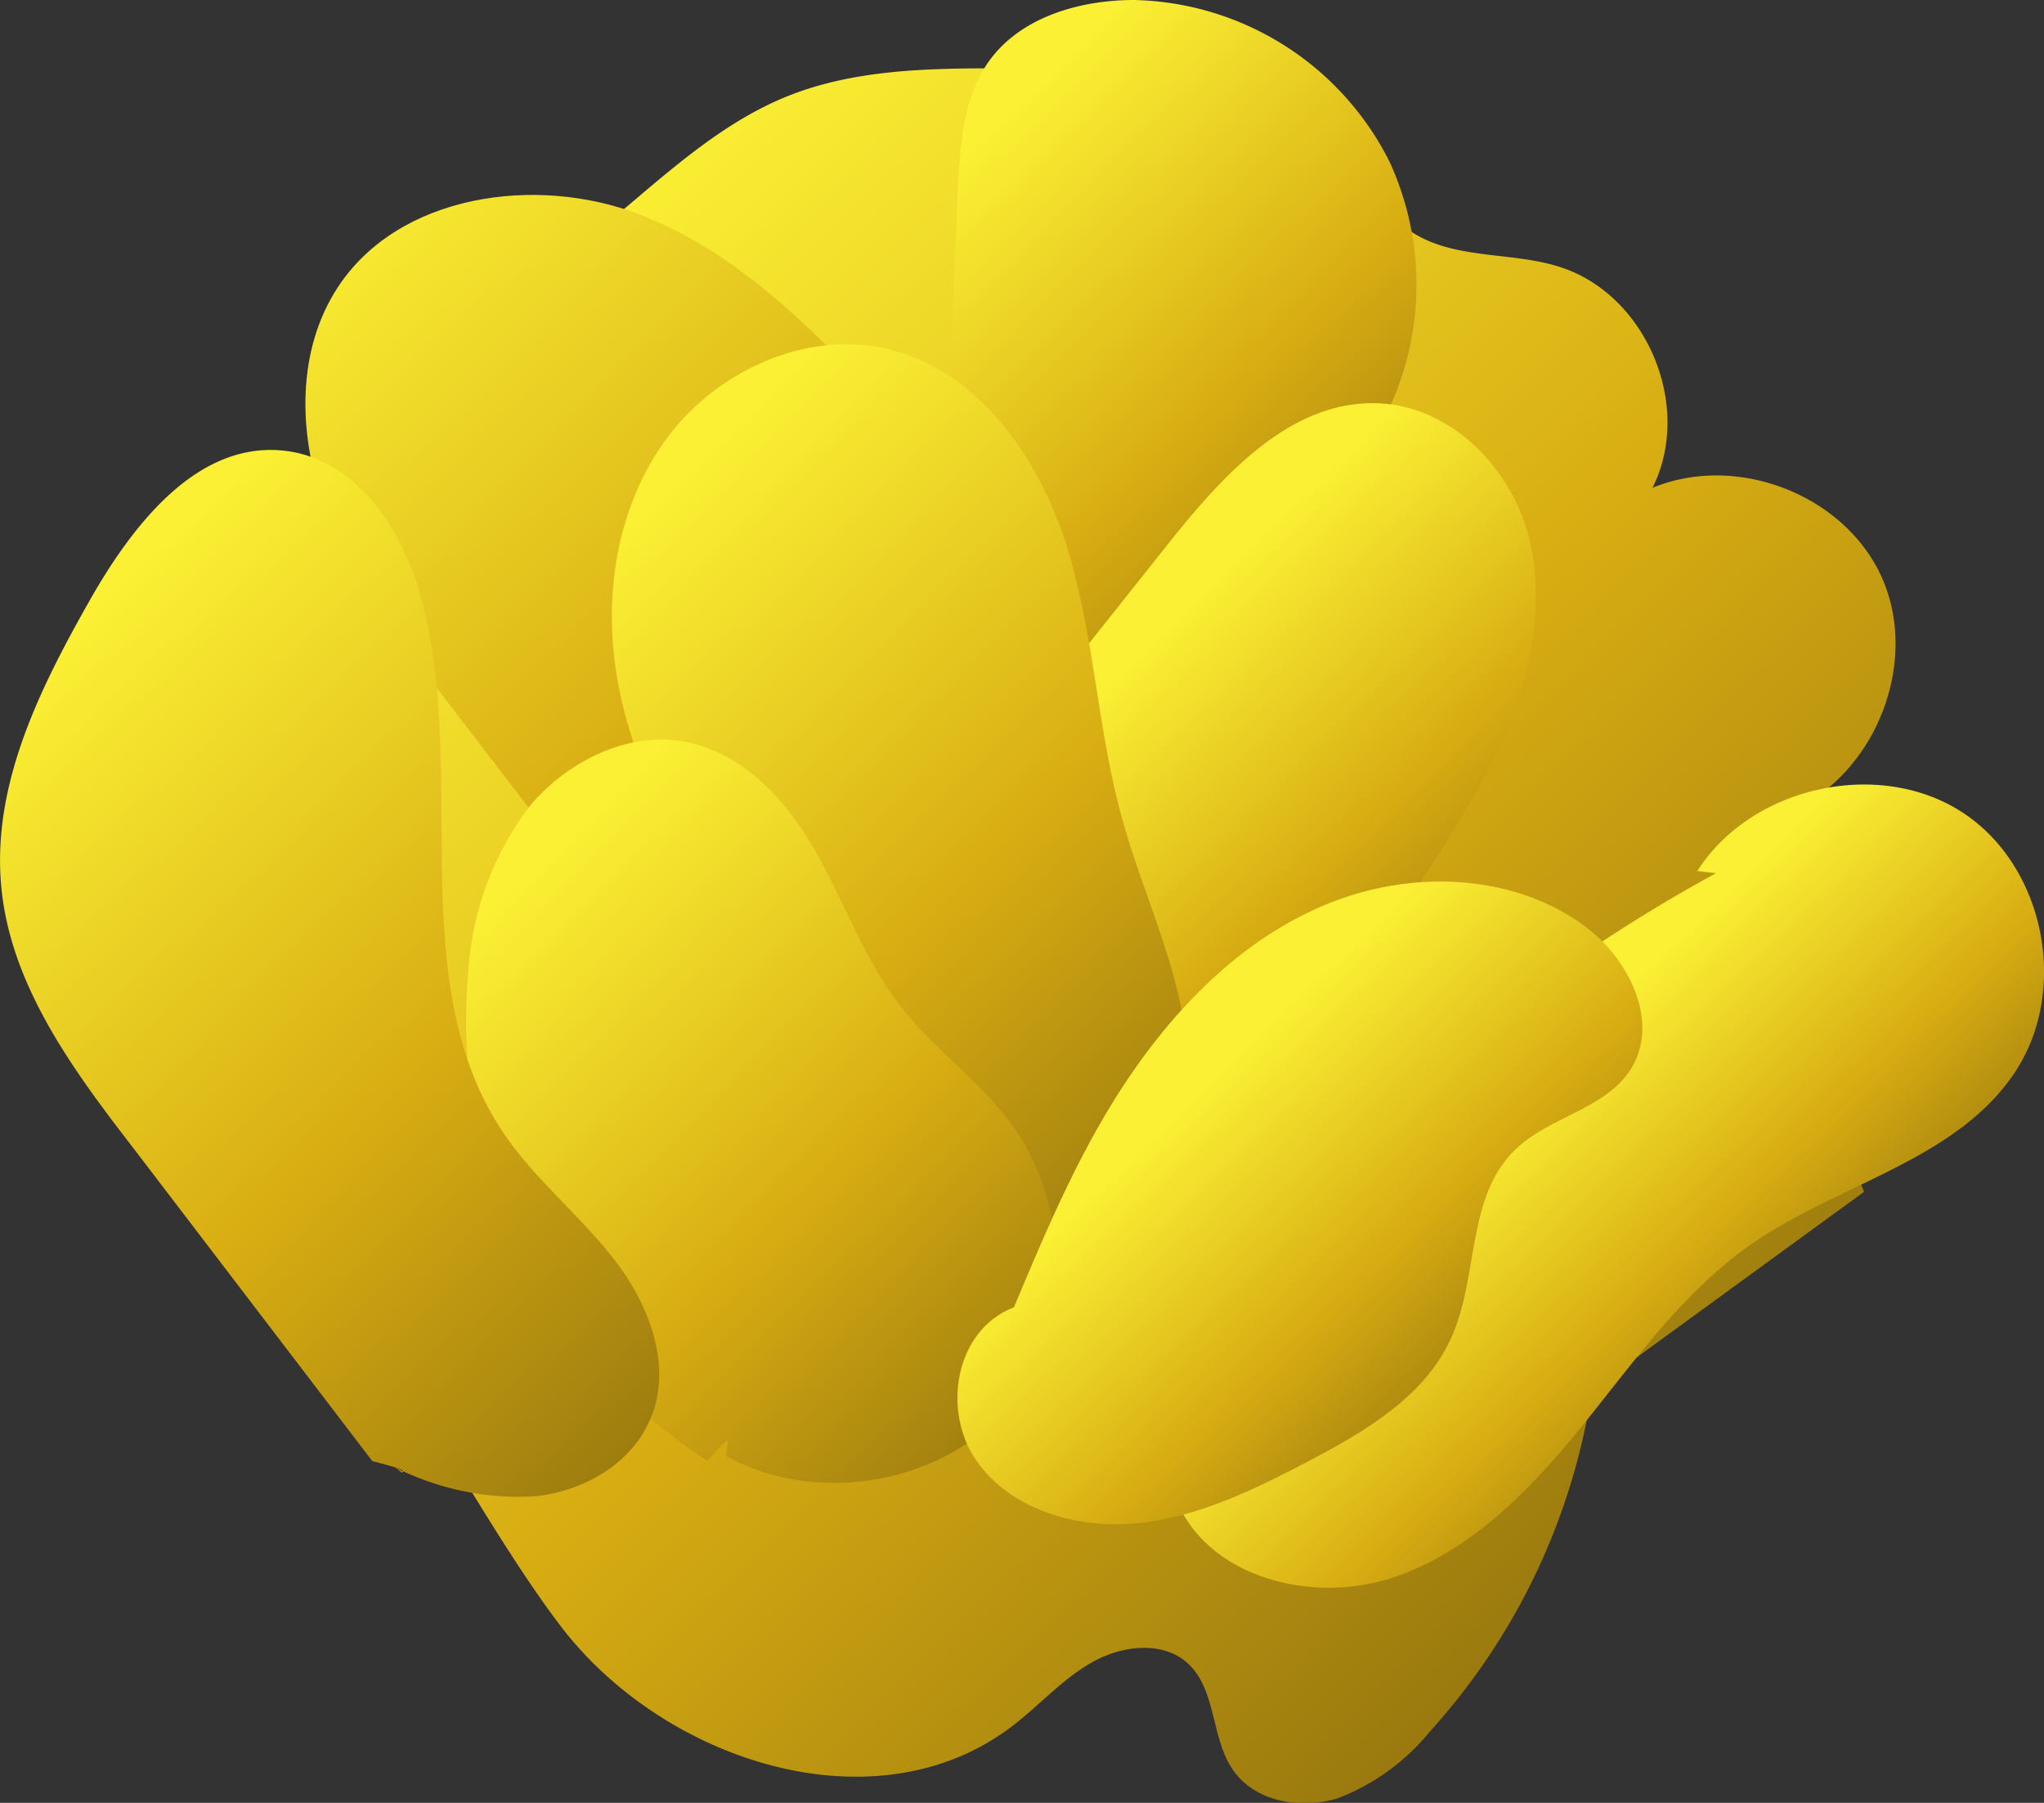 <svg xmlns="http://www.w3.org/2000/svg" xmlns:xlink="http://www.w3.org/1999/xlink" viewBox="0 0 135.26 119.29"><rect x="0" y="0" width="135.26" height="119.29" fill="#333333" stroke="none"/><defs><style>.cls-1{fill:url(#linear-gradient);}.cls-2{fill:url(#linear-gradient-2);}.cls-3{fill:url(#linear-gradient-3);}.cls-4{fill:url(#linear-gradient-4);}.cls-5{fill:url(#linear-gradient-5);}.cls-6{fill:url(#linear-gradient-6);}.cls-7{fill:url(#linear-gradient-7);}.cls-8{fill:url(#linear-gradient-8);}.cls-9{fill:url(#linear-gradient-9);}</style><linearGradient id="linear-gradient" x1="171.01" y1="1245.71" x2="35.04" y2="904.28" gradientTransform="matrix(54.33, -52.55, -80.63, 78.69, 81043.94, -79004.93)" gradientUnits="userSpaceOnUse"><stop offset="0" stop-color="#896c0e"/><stop offset="0.5" stop-color="#d7ac12"/><stop offset="1" stop-color="#fbf034"/></linearGradient><linearGradient id="linear-gradient-2" x1="60.74" y1="1093.15" x2="8.94" y2="963.07" xlink:href="#linear-gradient"/><linearGradient id="linear-gradient-3" x1="-569.6" y1="1338.35" x2="-680.54" y2="1059.76" gradientTransform="matrix(87.78, -85.25, -41.82, 41.05, 105053.77, -102455.68)" xlink:href="#linear-gradient"/><linearGradient id="linear-gradient-4" x1="133.54" y1="1131.71" x2="92.93" y2="1029.74" xlink:href="#linear-gradient"/><linearGradient id="linear-gradient-5" x1="103.5" y1="1140.31" x2="32.08" y2="960.94" xlink:href="#linear-gradient"/><linearGradient id="linear-gradient-6" x1="120.29" y1="1142.82" x2="58.49" y2="987.62" xlink:href="#linear-gradient"/><linearGradient id="linear-gradient-7" x1="60.07" y1="1120.51" x2="-21.12" y2="916.65" xlink:href="#linear-gradient"/><linearGradient id="linear-gradient-8" x1="233.54" y1="1191.92" x2="200.28" y2="1108.38" xlink:href="#linear-gradient"/><linearGradient id="linear-gradient-9" x1="193.38" y1="1166.99" x2="158.14" y2="1078.5" xlink:href="#linear-gradient"/></defs><g id="Layer_2" data-name="Layer 2"><g id="Layer_20" data-name="Layer 20"><path class="cls-1" d="M37.23,107.76C44.1,116.61,58,121.09,67,114.2c1.79-1.37,3.31-3.11,5.28-4.22s4.66-1.43,6.31.07c1.92,1.74,1.53,4.94,3,7.06S86,119.72,88.49,119a14.56,14.56,0,0,0,6.14-4.44,43.23,43.23,0,0,0,10.72-22.59l18-13.11a6.17,6.17,0,0,0-5.75-4.06l7.6-17.5L118.7,53.6c5.51-2.6,8.27-9.82,5.86-15.32s-9.58-8.33-15.21-6c2.73-5.44-.43-12.88-6.24-14.65-3-.93-6.46-.5-9.22-2-2.26-1.23-3.66-3.54-5.48-5.34C82.83,4.76,74,4.47,66.1,4.52c-4.73,0-9.6.08-14,1.85-3.75,1.51-6.91,4.16-10,6.78L21.6,30.47C14.77,36.25,7.43,42.94,6.52,51.76c-.66,6.37,2.34,12.63,6.64,17.34S30.37,98.92,37.23,107.76Z"/><path class="cls-2" d="M89.67,30.74a19.47,19.47,0,0,0,2.3-20A19.38,19.38,0,0,0,75.05,0c-3.64,0-7.59,1.15-9.67,4.14-1.66,2.4-1.84,5.48-2,8.38q-.64,15.39-1.28,30.78a21.46,21.46,0,0,0,.63,7.8c.83,2.47,2.82,4.73,5.44,5.12,2.84.41,5.52-1.41,7.68-3.33A48.45,48.45,0,0,0,90.08,30.73C89.78,30.82,89.51,30.94,89.67,30.74Z"/><path class="cls-3" d="M59.27,27.63c-5-5.35-10.18-10.86-17-13.46S26.39,12.85,22.36,19c-2.72,4.14-2.63,9.6-1,14.21s4.69,8.59,7.67,12.48L49.14,71.87C52.84,76.7,57.83,82.05,63.9,81c6.43-1.1,9.41-8.78,9.46-15.25.1-13.61-7-26-14-37.66C59.31,28.09,59.23,28.07,59.27,27.63Z"/><path class="cls-4" d="M60.74,76.93c-3.72-3.12-4.43-8.73-3-13.41s4.52-8.63,7.58-12.47L77.36,35.91c3.56-4.47,8-9.37,13.7-9.23,4.84.11,8.9,4.18,10.1,8.82s0,9.63-2,14S94.19,57.83,91.75,62s-4.4,8.43-7.24,12.24-6.74,7.13-11.4,8.07a13.61,13.61,0,0,1-13-5C60.61,77,61.15,76.81,60.74,76.93Z"/><path class="cls-5" d="M48.15,60.74c-3.28-4.58-6.07-9.63-7.18-15.16S40.61,34,43.9,29.31s9.36-7.52,14.88-6.21c6,1.44,10,7.22,11.83,13.1s2,12.16,3.68,18.09c1.22,4.4,3.22,8.58,4,13.08s.19,9.62-3.11,12.86C70.39,85,61.86,83.44,57,78.82s-6.85-11.33-9.86-17.65C47.11,61.12,47,61.06,48.15,60.74Z"/><path class="cls-6" d="M46.81,96.65A34.69,34.69,0,0,1,31,64.17a20,20,0,0,1,4.12-10.91c2.55-3,6.69-5,10.54-4.11s6.57,4.07,8.45,7.44,3.19,7.09,5.59,10.13c2.12,2.69,5,4.73,7.09,7.46,4,5.32,4.29,13.42.06,18.71S54,99.69,48.06,96.34C48.06,95.41,48.73,94.5,46.81,96.65Z"/><path class="cls-7" d="M24.64,96.68,8.85,76C4.82,70.78.63,65.13.07,58.51S2.59,45.65,5.85,39.88C8.69,34.83,13,29.19,18.79,29.82c4.64.5,7.73,5,9,9.46C31.12,51,26.51,64.91,33.34,75c2.09,3.08,5.08,5.45,7.36,8.41s3.8,7,2.36,10.42c-1.23,3-4.4,4.82-7.59,5.17a18.12,18.12,0,0,1-9.29-1.89l.41.33C26.76,97.34,26.94,97.26,24.64,96.68Z"/><path class="cls-8" d="M112.32,57.63c3.57-5.6,12-7.47,17.52-3.89S137,65.68,133.2,71.15c-3.91,5.65-11.53,7.19-17.21,11.11-4.54,3.12-7.77,7.73-11.22,12s-7.48,8.47-12.71,10.16-11.91,0-14.12-4.94C75.6,94.24,79,88.24,82.6,83.7a102.13,102.13,0,0,1,31.19-26.05C114.51,57.8,115.22,58,112.32,57.63Z"/><path class="cls-9" d="M67.07,86.56C69.34,81.15,71.63,75.7,75,70.85s7.79-9.12,13.29-11.22,12.13-1.76,16.75,1.78c2.87,2.2,4.83,6.38,2.82,9.42-1.71,2.58-5.38,3.08-7.6,5.25C97,79.22,97.88,84.53,96,88.59c-1.74,3.82-5.66,6.12-9.39,8.08-3.57,1.88-7.3,3.7-11.3,4.11s-8.41-.86-10.69-4.12-1.48-8.59,2.44-10.15C67.66,86.62,68.24,86.73,67.07,86.56Z"/></g></g></svg>